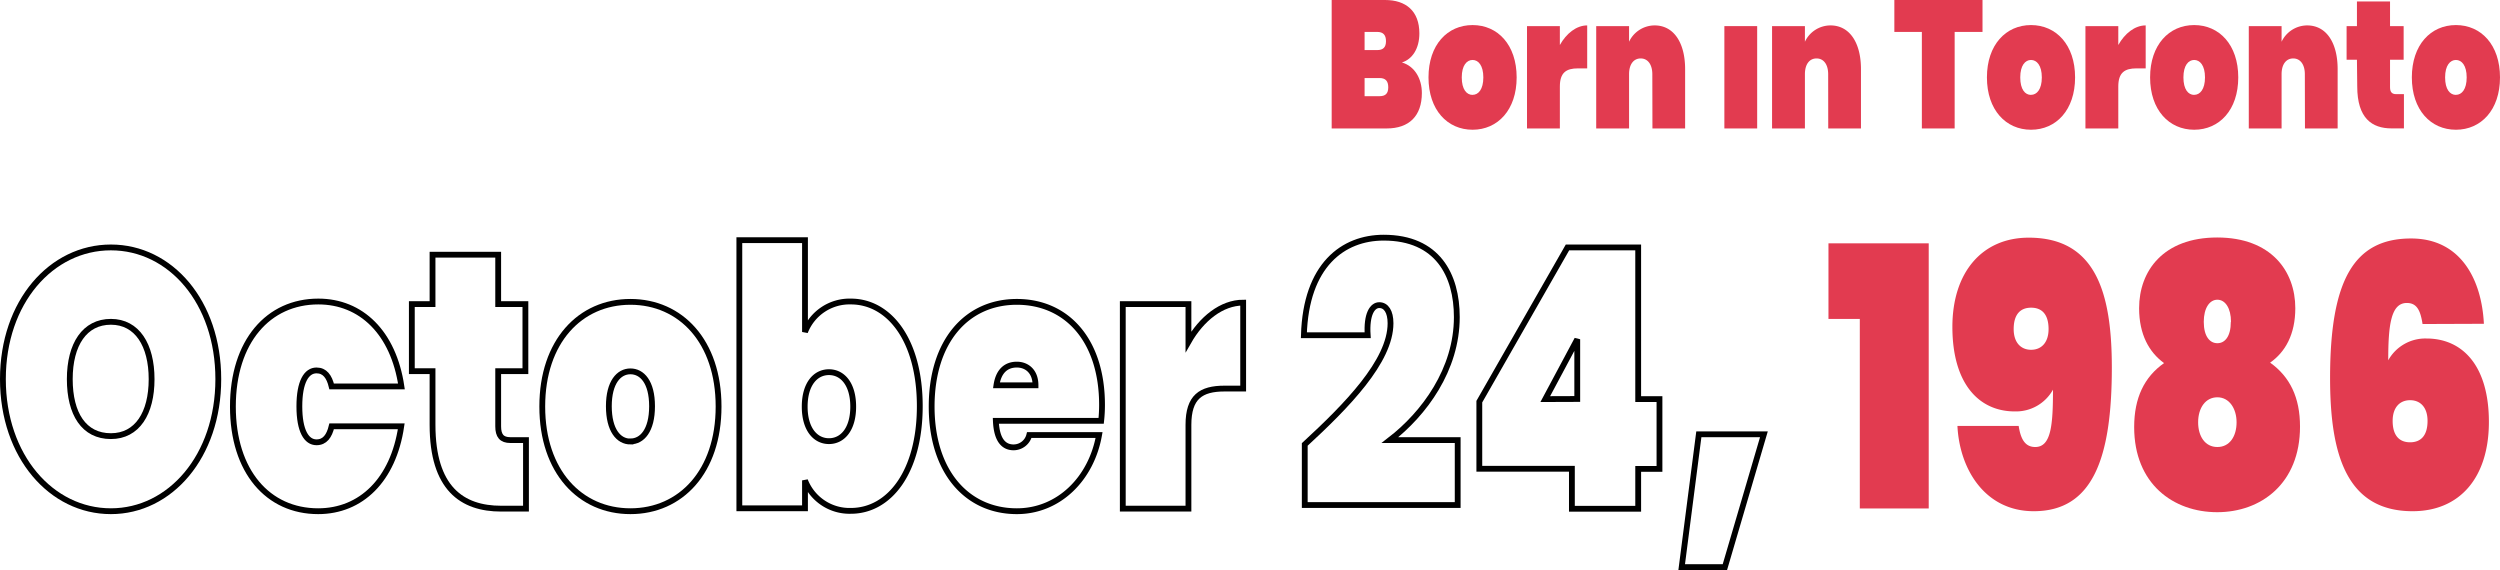 <svg xmlns="http://www.w3.org/2000/svg" viewBox="0 0 429.91 98.02"><defs><style>.cls-1{fill:none;stroke:#000;}.cls-2{fill:#e23b50;}</style></defs><title>birthday</title><g id="Layer_2" data-name="Layer 2"><g id="headings"><g id="birthday"><path class="cls-1" d="M19.07,87.91C8.84,87.91.5,78.49.5,65.2S8.84,42.55,19.07,42.55,37.54,51.91,37.54,65.2,29.24,87.91,19.07,87.91Zm0-12.91c4.53,0,7-3.93,7-9.8s-2.49-9.86-7-9.86S12,59.21,12,65.2,14.44,75,19.07,75Z"/><path class="cls-1" d="M54.74,51.85c7.37,0,12.92,5.36,14.29,14.6h-12c-.41-1.69-1.17-2.75-2.6-2.75-1.73,0-2.95,1.94-2.95,6.18s1.22,6.18,2.95,6.18c1.43,0,2.19-1.06,2.6-2.75H69c-1.37,9.24-6.92,14.6-14.29,14.6-8.6,0-14.66-6.8-14.66-18S46.14,51.85,54.74,51.85Z"/><path class="cls-1" d="M74.38,63.83H70.82V52.29h3.56V43.8H85.67v8.49h4.68V63.83H85.67v9.48c0,1.62.61,2.37,2.09,2.37h2.69V87.47H86.18c-6.72,0-11.8-3.49-11.8-14.41Z"/><path class="cls-1" d="M108.41,87.91c-8.65,0-15.16-6.8-15.16-18s6.51-18,15.16-18,15.16,6.8,15.16,18S117.06,87.91,108.41,87.91Zm0-12c2,0,3.72-1.87,3.72-6.05s-1.73-6-3.72-6-3.71,1.87-3.71,6S106.38,75.93,108.41,75.93Z"/><path class="cls-1" d="M146.32,51.85c6.61,0,11.85,6.67,11.85,18s-5.24,18-11.85,18a8.22,8.22,0,0,1-7.89-5.24v4.8H127.14V41.3h11.29V57.09A8.22,8.22,0,0,1,146.32,51.85ZM142.55,64c-2.34,0-4.17,2.06-4.17,5.93s1.83,5.93,4.17,5.93,4.17-2.06,4.17-5.93S144.89,64,142.55,64Z"/><path class="cls-1" d="M174.86,87.91c-8.6,0-14.65-6.8-14.65-18s6-18,14.65-18,14.65,6.67,14.65,17.72a25.16,25.16,0,0,1-.15,2.74H171.25c.15,3.56,1.53,4.56,3.05,4.56A2.79,2.79,0,0,0,177,74.81h12C187.68,82.3,182.08,87.91,174.86,87.91Zm-3.51-21.65h6.72c0-2.43-1.53-3.56-3.21-3.56C173,62.7,171.71,63.83,171.35,66.26Z"/><path class="cls-1" d="M204.37,87.47H193.08V52.29h11.29v6.48c2.24-3.93,5.7-6.73,9.41-6.73V66.82h-3.2c-4.07,0-6.21,1.44-6.21,6.24Z"/><path class="cls-1" d="M224.37,76.43c7.17-6.61,14.75-14.29,14.75-20.84,0-2-.76-3.12-1.93-3.12s-2.24,1.5-2,5.18H224.22c.35-12.1,6.76-16.78,13.73-16.78,9.26,0,12.57,6.42,12.57,13.66,0,9-5.6,16.6-11.5,21.15h11.65V86.85h-26.3Z"/><path class="cls-1" d="M270.31,80.61H254.39V69.07l15.16-26.52h12.16V68.63h3.66v12h-3.66v6.86h-11.4Zm.92-12V58.34l-5.5,10.29Z"/><path class="cls-1" d="M292.14,74.68h11.19l-6.71,22.84h-7.43Z"/><path class="cls-2" d="M319.82,54.84h-5.39v-13h17.24v45.6H319.82Z"/><path class="cls-2" d="M347.14,73.25c.36,2.37,1.17,3.62,2.85,3.62,2.74,0,3.05-3.81,3.05-9.86a7.28,7.28,0,0,1-6.56,3.74c-6.21,0-10.74-4.8-10.74-14.53,0-9.43,5.14-15.35,13.13-15.35,11.5,0,14.29,9.42,14.29,22.33,0,15.66-3.3,24.71-13.43,24.71-8.44,0-12.77-7.3-13.12-14.66Zm5.14-16.66c0-2.56-1.17-3.68-3-3.68s-3,1.12-3,3.68c0,2.31,1.23,3.56,3,3.56S352.28,58.9,352.28,56.59Z"/><path class="cls-2" d="M367.85,53c0-6.42,4.17-12.16,13.43-12.16S394.71,46.61,394.71,53c0,4.5-1.73,7.55-4.33,9.36,3.41,2.44,5.14,6,5.14,11,0,9.79-6.71,14.72-14.24,14.72S367,83.23,367,73.44c0-5,1.73-8.61,5.14-11C369.58,60.58,367.85,57.53,367.85,53ZM378,72.62c0,2.38,1.17,4.25,3.31,4.25s3.3-1.87,3.3-4.25-1.27-4.3-3.3-4.3S378,70.13,378,72.62Zm5.65-17.28c0-2.37-1-3.8-2.34-3.8s-2.34,1.43-2.34,3.8c0,2.56,1.07,3.68,2.34,3.68S383.62,57.9,383.62,55.34Z"/><path class="cls-2" d="M416.59,55.72c-.36-2.37-1-3.62-2.7-3.62-2.74,0-3.2,3.8-3.2,9.86a7.29,7.29,0,0,1,6.56-3.75C423.56,58.21,428,63,428,72.56s-5,15.35-13.12,15.35c-11.5,0-14.19-10-14.19-22.9,0-16.78,4.07-24,13.93-24,8.7,0,12.16,7.3,12.52,14.67Zm-5.14,16.66c0,2.55,1.17,3.68,3,3.68s3-1.13,3-3.68c0-2.31-1.22-3.56-3-3.56S411.45,70.07,411.45,72.38Z"/><path class="cls-2" d="M238.45,22.09H229V0h9.18c3.59,0,5.9,1.9,5.9,5.74,0,2.65-1.24,4.46-3,5,2.21.65,3.43,2.8,3.43,5.27C244.5,19.91,242.36,22.09,238.45,22.09Zm-1.61-16.6h-2.18V8.61h2.18c1,0,1.5-.47,1.5-1.53S237.86,5.49,236.84,5.49Zm.39,7.93h-2.57v3.12h2.57c1,0,1.5-.44,1.5-1.53S238.24,13.42,237.23,13.42Z"/><path class="cls-2" d="M253.23,22.31c-4.33,0-7.58-3.4-7.58-9s3.25-9,7.58-9,7.58,3.4,7.58,9S257.55,22.31,253.23,22.31Zm0-6c1,0,1.85-.94,1.85-3s-.86-3-1.85-3-1.86.93-1.86,3S252.21,16.32,253.23,16.32Z"/><path class="cls-2" d="M268.24,22.09h-5.65V4.49h5.65V7.74c1.12-2,2.85-3.37,4.7-3.37v7.39h-1.6c-2,0-3.1.72-3.1,3.12Z"/><path class="cls-2" d="M284.14,12.76c0-1.68-.79-2.71-2-2.71s-2,1-2,2.71v9.33h-5.65V4.49h5.65V7.18a4.88,4.88,0,0,1,4.4-2.81c3.3,0,5.24,3,5.24,7.52v10.2h-5.62Z"/><path class="cls-2" d="M296.53,4.49h5.64v17.6h-5.64Z"/><path class="cls-2" d="M314.38,12.76c0-1.68-.78-2.71-2-2.71s-2,1-2,2.71v9.33h-5.65V4.49h5.65V7.18a4.87,4.87,0,0,1,4.4-2.81c3.3,0,5.24,3,5.24,7.52v10.2h-5.63Z"/><path class="cls-2" d="M325.76,0h15.16V5.49h-4.79v16.6h-5.64V5.49h-4.73Z"/><path class="cls-2" d="M349.26,22.31c-4.32,0-7.58-3.4-7.58-9s3.26-9,7.58-9,7.58,3.4,7.58,9S353.59,22.31,349.26,22.31Zm0-6c1,0,1.86-.94,1.86-3s-.87-3-1.86-3-1.85.93-1.85,3S348.24,16.32,349.26,16.32Z"/><path class="cls-2" d="M364.27,22.09h-5.65V4.49h5.65V7.74c1.12-2,2.85-3.37,4.71-3.37v7.39h-1.6c-2,0-3.11.72-3.11,3.12Z"/><path class="cls-2" d="M377.32,22.31c-4.32,0-7.58-3.4-7.58-9s3.26-9,7.58-9,7.58,3.4,7.58,9S381.65,22.31,377.32,22.31Zm0-6c1,0,1.86-.94,1.86-3s-.87-3-1.86-3-1.85.93-1.85,3S376.3,16.32,377.32,16.32Z"/><path class="cls-2" d="M396.35,12.76c0-1.68-.79-2.71-2-2.71s-2,1-2,2.71v9.33h-5.64V4.49h5.64V7.18a4.89,4.89,0,0,1,4.4-2.81c3.31,0,5.24,3,5.24,7.52v10.2h-5.62Z"/><path class="cls-2" d="M405.31,10.27h-1.78V4.49h1.78V.25H411V4.49h2.34v5.78H411V15c0,.81.31,1.19,1.05,1.19h1.34v5.89h-2.13c-3.36,0-5.9-1.74-5.9-7.21Z"/><path class="cls-2" d="M422.33,22.31c-4.33,0-7.58-3.4-7.58-9s3.25-9,7.58-9,7.58,3.4,7.58,9S426.65,22.31,422.33,22.31Zm0-6c1,0,1.85-.94,1.85-3s-.86-3-1.85-3-1.86.93-1.86,3S421.31,16.32,422.33,16.32Z"/></g></g></g></svg>